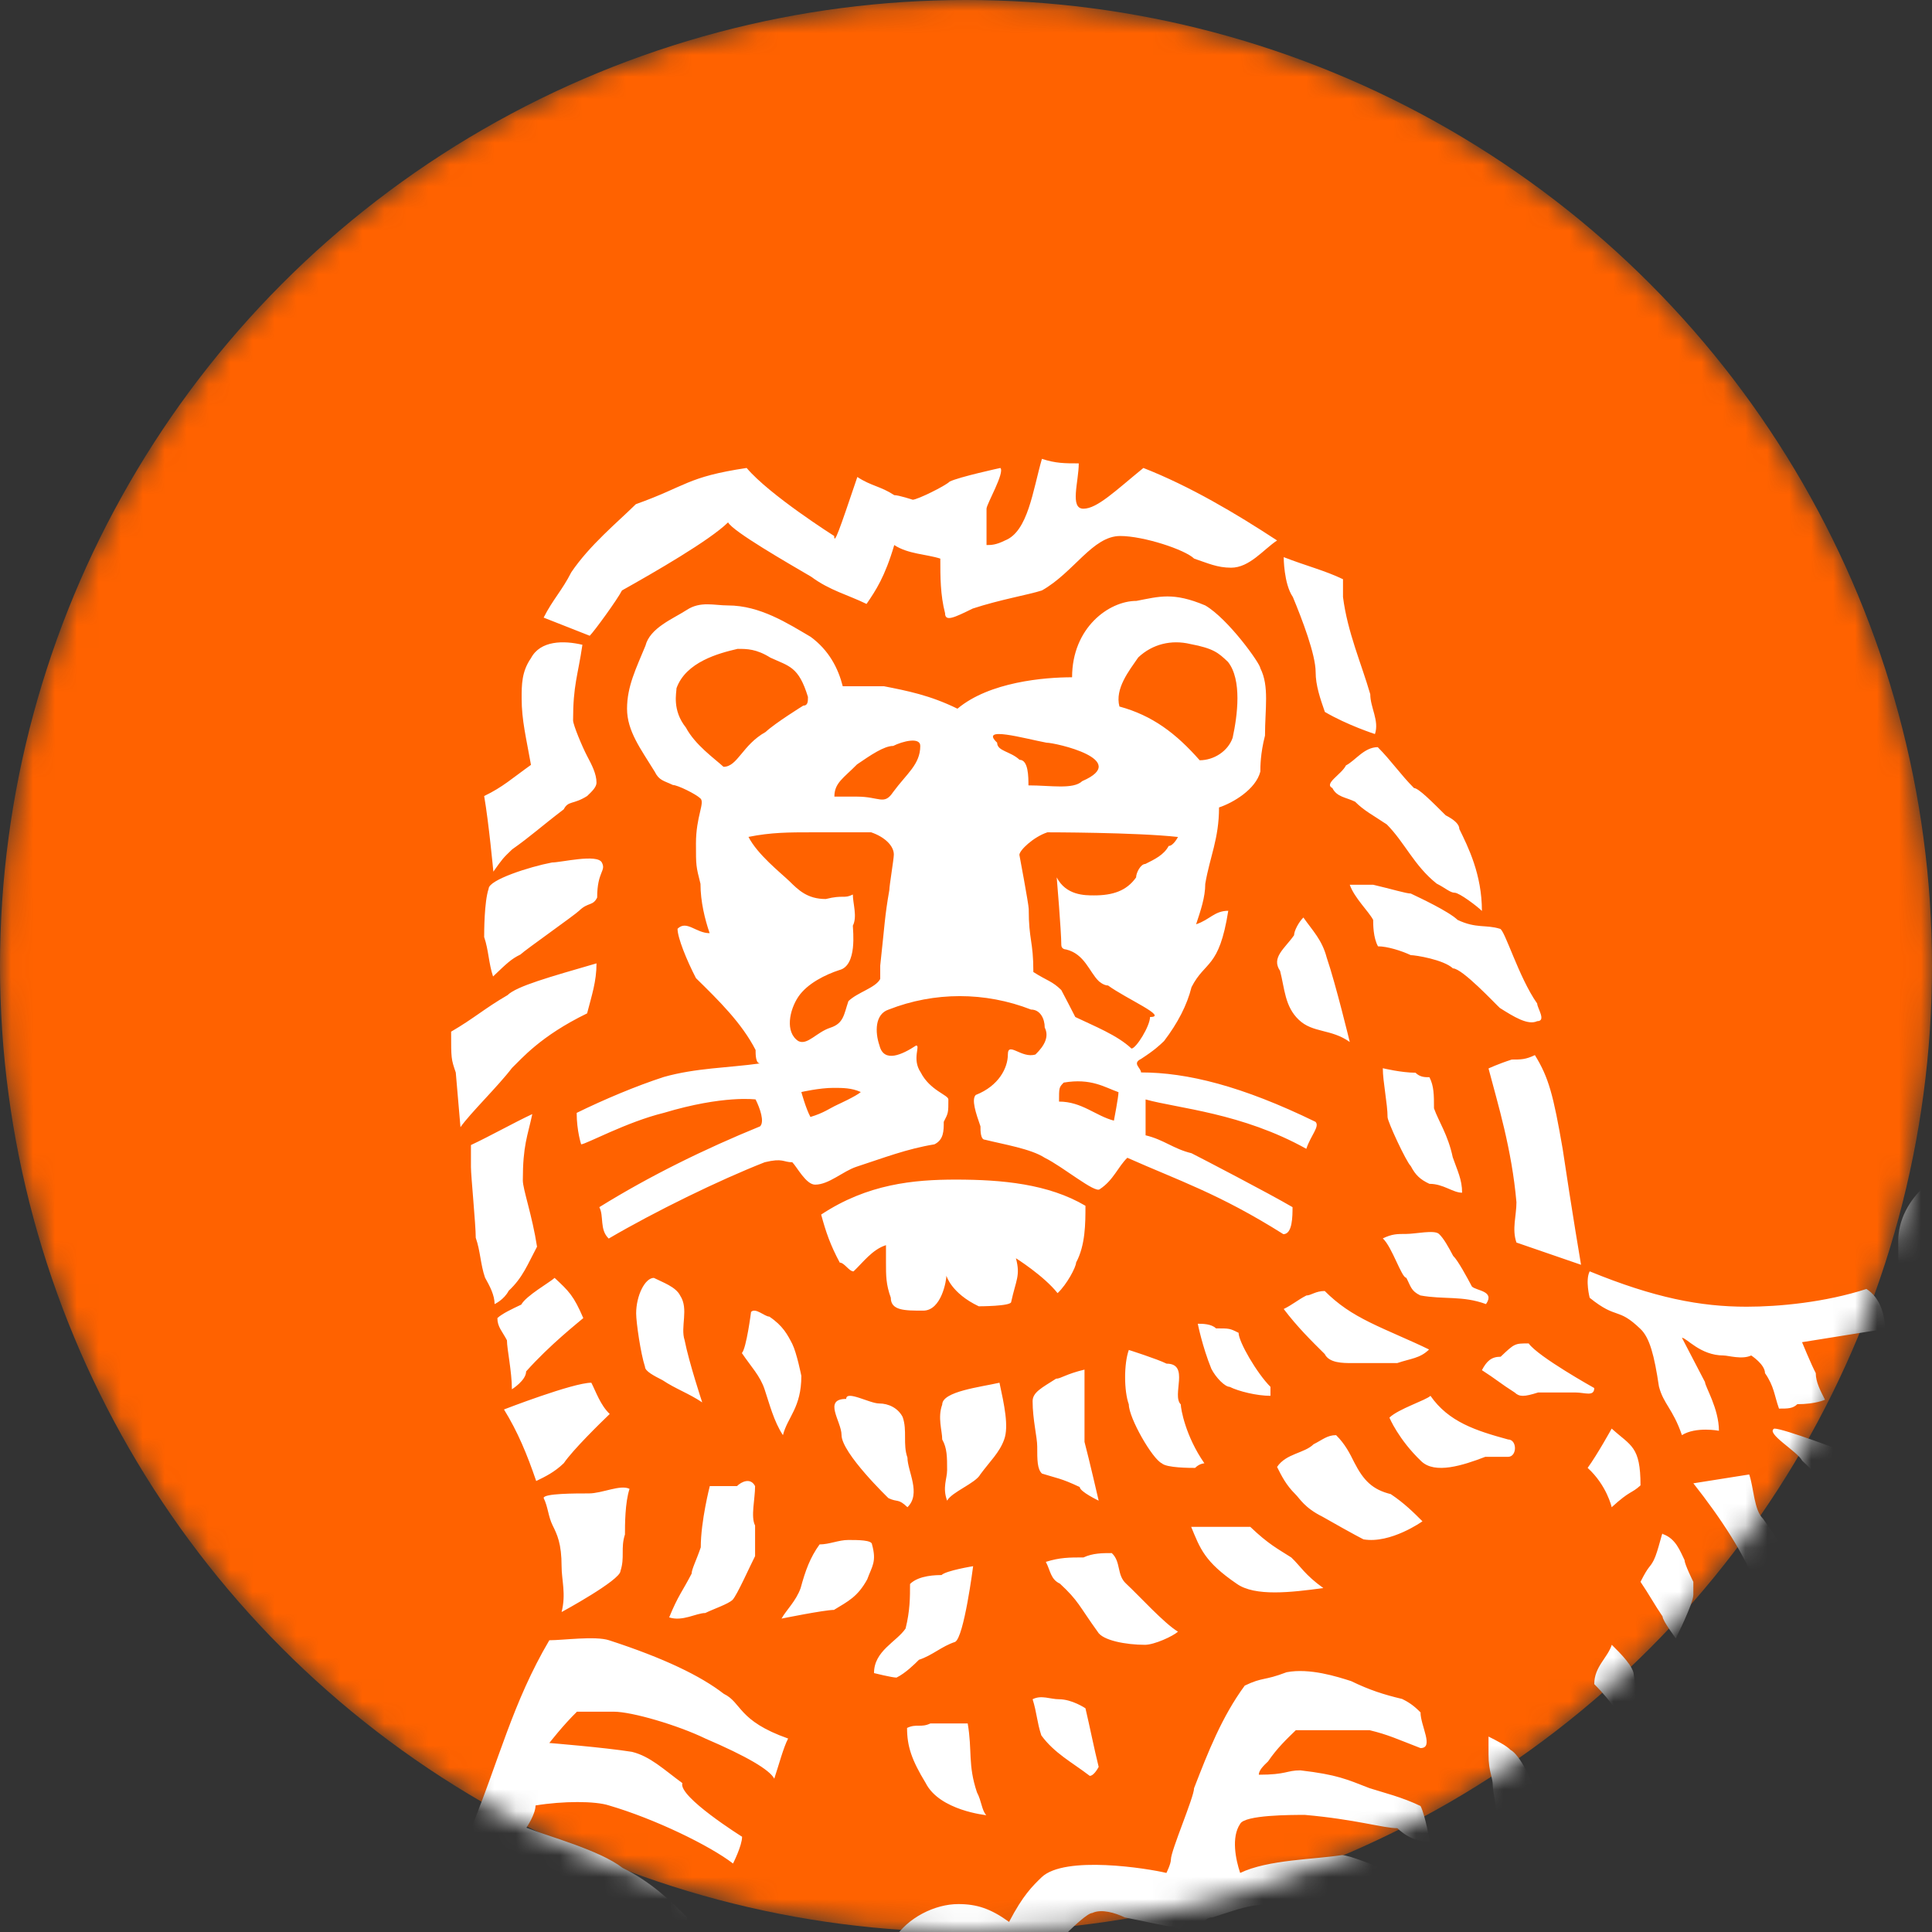 <svg width="88" height="88" viewBox="0 0 88 88" fill="none" xmlns="http://www.w3.org/2000/svg">
<rect x="0" y="0" width="88" height="88" fill="#333333" stroke="none"/>
<mask id="mask0" mask-type="alpha" maskUnits="userSpaceOnUse" x="0" y="0" width="88" height="88">
<circle cx="44" cy="44" r="44" fill="#222222"/>
</mask>
<g mask="url(#mask0)">
<circle cx="44" cy="44" r="44" fill="#FF6200"/>
<path fill-rule="evenodd" clip-rule="evenodd" d="M29.172 93.722C27.76 93.722 28.162 96.021 27.76 97.065C27.557 97.273 27.349 97.69 27.557 97.9H30.579C30.579 97.9 30.781 96.021 30.781 95.604C30.579 95.184 29.971 94.138 29.172 93.722ZM32.966 77.15C31.921 76.339 30.248 75.526 27.74 74.711C27.112 74.508 25.649 74.711 25.021 74.711C23.344 77.556 22.724 80.201 21.468 83.251C21.254 83.864 20.837 85.084 20.837 85.084C19.798 84.476 18.747 84.07 17.698 84.07C16.022 84.07 14.769 84.678 14.145 86.305C13.523 86.102 12.685 85.696 11.64 85.896C10.18 86.102 8.919 86.916 8.29 88.135C7.666 88.947 7.456 89.761 7.666 90.576C6.624 90.983 5.987 92.001 5.573 92.812C5.158 94.438 6.624 97.29 7.249 97.9H9.339C8.919 96.069 8.083 95.255 8.711 93.424C9.132 92.407 10.592 92.001 11.012 91.795C11.012 90.983 9.963 90.373 10.18 89.555C10.592 88.544 11.847 88.544 13.102 88.744C12.892 89.967 12.685 91.592 12.475 93.218C12.265 95.052 13.313 97.9 13.313 97.9H15.401H15.611C15.401 97.29 15.193 96.678 15.193 96.069C14.989 95.457 14.989 95.052 14.989 94.438C15.193 93.627 15.193 92.812 15.193 92.207C17.284 91.186 16.655 92.609 17.071 93.015C17.071 93.015 17.915 91.186 16.866 90.373C16.655 90.17 15.401 90.373 15.401 90.17C15.401 89.967 15.611 89.356 15.818 88.744C16.242 87.929 16.448 87.73 16.866 87.118C17.071 86.916 17.698 86.916 18.54 87.118C18.747 87.118 19.798 87.321 20.42 87.523C20.21 88.135 19.374 89.356 19.171 89.967C18.335 92.407 18.335 95.255 18.54 97.9H20.837C20.837 96.472 20.63 94.846 20.837 93.424C21.254 91.592 21.878 91.389 22.096 91.389C22.507 91.389 22.927 91.795 23.144 92.207C23.556 94.236 22.303 96.069 22.303 97.9H23.976C23.976 97.9 24.607 97.695 24.814 97.087C25.229 95.863 26.067 94.64 26.28 93.424C26.484 92.407 26.067 91.592 25.436 90.373C24.814 89.555 24.186 88.947 22.724 87.929C22.303 87.118 22.724 86.102 22.724 86.102C22.724 86.305 23.556 85.896 23.976 85.896C25.649 86.305 26.067 86.305 26.902 86.71C27.529 86.916 28.363 87.321 28.992 87.73C29.619 88.135 30.248 89.356 30.875 90.779C30.875 90.779 31.293 88.135 31.293 87.321C30.462 86.511 29.619 85.696 28.363 85.084C27.313 84.27 25.021 83.661 23.976 83.251C23.976 83.251 24.393 82.642 24.393 82.236C25.649 82.03 27.112 82.03 27.74 82.236C29.833 82.848 32.338 84.07 33.388 84.881C33.388 84.881 33.801 84.07 33.801 83.661C33.801 83.661 30.875 81.83 31.082 81.219C30.248 80.61 29.619 79.998 28.785 79.794C27.529 79.594 25.021 79.391 25.021 79.391C25.021 79.391 25.649 78.58 26.28 77.965H27.953C28.785 77.965 30.875 78.58 32.128 79.188C34.015 79.998 35.054 80.61 35.267 81.016C35.471 80.404 35.684 79.594 35.898 79.188C33.594 78.374 33.801 77.556 32.966 77.15ZM28.262 71.555C28.466 70.933 28.262 70.518 28.466 69.892C28.466 69.477 28.466 68.438 28.675 67.816C28.262 67.605 27.43 68.023 26.82 68.023C26.201 68.023 24.762 68.023 24.762 68.231C24.966 68.649 24.966 69.062 25.17 69.477C25.376 69.892 25.58 70.307 25.58 71.351C25.58 71.973 25.79 72.599 25.58 73.427C25.58 73.427 28.262 71.973 28.262 71.555ZM25.68 66.646C26.098 66.034 27.345 64.814 27.772 64.405C27.345 63.999 27.144 63.387 26.934 62.981C26.098 62.981 22.956 64.199 22.956 64.199C23.585 65.219 24.006 66.24 24.423 67.458C24.844 67.255 25.26 67.052 25.68 66.646ZM33.568 67.69H32.33C32.33 67.69 31.919 69.283 31.919 70.479C31.715 71.079 31.503 71.477 31.503 71.676C31.092 72.473 30.888 72.672 30.48 73.67C31.092 73.869 31.715 73.471 32.123 73.471C32.534 73.272 33.152 73.07 33.364 72.874C33.568 72.672 34.186 71.275 34.393 70.88V69.485C34.186 69.084 34.393 68.287 34.393 67.69C34.186 67.289 33.772 67.488 33.568 67.69ZM44.927 82.679C44.717 82.47 44.717 82.05 44.498 81.636C44.078 80.377 44.291 79.749 44.078 78.501H42.378C41.951 78.706 41.737 78.501 41.315 78.706C41.315 79.544 41.527 80.168 42.164 81.215C42.798 82.47 44.927 82.679 44.927 82.679ZM23.316 63.28C23.316 63.28 23.964 62.878 23.964 62.467C25.047 61.251 26.346 60.233 26.568 60.037C26.129 59.016 25.914 58.813 25.262 58.206C25.047 58.408 23.964 59.016 23.743 59.423C23.316 59.626 22.88 59.828 22.655 60.037C22.655 60.442 22.88 60.641 23.091 61.049C23.091 61.454 23.316 62.467 23.316 63.28ZM39.719 70.346C39.719 70.144 39.066 70.144 38.637 70.144C38.2 70.144 37.774 70.346 37.331 70.346C36.899 70.944 36.684 71.539 36.468 72.335C36.254 72.932 35.818 73.329 35.597 73.725C35.597 73.725 37.553 73.329 37.985 73.329C38.637 72.932 39.066 72.731 39.502 71.936C39.719 71.337 39.939 71.142 39.719 70.346ZM66.179 86.528C65.76 86.323 61.757 84.497 61.125 84.497C59.86 84.699 57.759 84.699 56.488 85.31C56.283 84.699 56.074 83.683 56.488 83.074C56.696 82.666 58.807 82.666 59.437 82.666C61.757 82.871 63.018 83.273 63.65 83.273C64.283 83.886 64.917 83.886 65.126 83.886C65.126 83.886 64.917 82.666 64.703 82.261C63.864 81.856 63.018 81.653 62.385 81.45C61.333 81.042 60.915 80.836 59.23 80.637C58.602 80.637 58.602 80.836 57.337 80.836C57.337 80.637 57.546 80.431 57.759 80.229C58.172 79.623 58.602 79.218 59.022 78.809H62.385C63.233 79.012 63.65 79.218 64.703 79.623C65.331 79.623 64.703 78.61 64.703 77.996C64.494 77.79 64.283 77.588 63.864 77.385C63.018 77.183 62.385 76.98 61.542 76.572C60.915 76.372 59.655 75.966 58.602 76.168C57.546 76.572 57.546 76.372 56.696 76.777C55.65 78.202 55.018 79.822 54.388 81.45C54.388 81.856 53.333 84.291 53.333 84.699C53.333 84.902 53.128 85.31 53.128 85.31C52.28 85.104 48.491 84.497 47.441 85.509C47.024 85.914 46.598 86.323 45.962 87.54C45.122 86.933 44.489 86.728 43.649 86.728C42.592 86.728 41.334 87.337 40.703 88.35C40.703 88.559 39.018 91.602 39.226 94.444C39.438 96.072 40.071 96.68 40.911 97.9H43.232C43.02 97.088 42.592 96.072 42.176 94.85C41.964 93.836 42.387 92.01 42.592 90.385C42.592 90.385 43.232 89.98 43.857 89.774C44.283 89.369 44.489 89.568 45.122 89.568C45.337 89.568 45.337 89.774 45.337 89.774C44.489 90.587 44.489 91.399 44.283 92.618C44.283 93.225 45.122 96.275 45.962 97.9H47.653C47.653 97.9 47.23 93.836 47.441 93.431C47.441 92.618 47.653 92.01 47.861 91.399C48.283 91.602 48.699 91.602 49.123 91.804C49.752 92.216 49.752 92.618 49.752 93.225C49.752 94.241 49.752 94.444 49.547 95.056V96.072C49.547 97.088 49.752 97.9 49.752 97.9H51.444C51.444 96.072 51.645 96.275 51.86 95.259C52.072 94.444 51.86 94.042 52.072 93.431C52.072 93.023 52.28 92.618 52.498 92.415C53.128 92.01 53.548 92.01 54.388 92.216C54.388 92.82 54.388 93.431 54.183 94.042C53.965 95.056 53.757 96.072 53.333 97.088C53.333 97.291 53.128 97.696 52.913 97.9H55.441C55.441 97.9 55.858 97.088 56.074 96.072C56.696 96.68 57.546 96.275 57.964 96.275C58.602 96.072 59.022 95.461 59.437 95.056C58.602 94.444 56.696 94.645 56.696 93.836C56.283 92.415 56.696 92.216 56.696 91.399C56.696 90.182 55.441 89.774 54.183 89.568C53.757 89.369 52.913 89.369 52.498 89.369C52.072 89.568 51.645 90.182 51.235 90.182C51.235 90.182 50.387 89.568 49.752 89.369C49.334 89.369 48.068 88.961 48.068 88.961C48.283 88.559 48.491 88.15 48.699 87.945C48.908 87.745 49.547 87.135 49.752 87.135C50.179 86.933 50.807 87.135 51.235 87.337C52.28 87.54 53.128 87.745 53.333 87.745C53.548 87.745 54.183 88.15 54.183 88.15C54.803 87.745 54.803 87.337 55.226 87.337C56.488 86.934 56.914 86.728 58.172 86.728C59.23 86.728 60.075 88.559 60.7 89.166C60.915 89.568 62.385 91.399 63.233 93.023C63.65 92.82 63.864 92.415 64.283 92.415C64.283 92.01 64.073 90.385 63.864 90.182C63.233 88.35 61.971 87.945 61.971 87.54C62.385 87.54 63.233 87.945 63.65 87.945C64.073 88.15 64.703 88.35 65.331 88.758C65.546 88.961 65.967 89.166 66.179 89.369C66.387 90.182 66.387 90.79 66.81 91.602C66.81 91.804 66.81 92.01 67.019 92.216C67.652 90.994 68.283 90.79 68.703 89.774C68.283 87.945 67.227 87.135 66.179 86.528ZM64.446 95.766C64.017 96.619 63.587 97.47 63.587 97.9H65.945C66.59 97.048 66.802 96.194 66.372 94.915C65.734 95.128 64.446 94.484 64.446 95.766ZM41.858 75.6C42.477 75.398 42.883 74.99 43.503 74.787C43.909 74.585 44.325 71.338 44.325 71.338C44.325 71.338 43.094 71.537 42.883 71.743C42.677 71.743 41.858 71.743 41.451 72.148C41.451 72.757 41.451 73.364 41.248 74.177C40.835 74.787 39.81 75.192 39.81 76.207C39.81 76.207 40.632 76.412 40.835 76.412C41.248 76.207 41.655 75.803 41.858 75.6ZM21.451 52.155V53.159C21.451 53.564 21.67 55.778 21.67 56.38C21.883 56.986 21.883 57.588 22.092 58.192C22.316 58.593 22.528 58.995 22.528 59.4C22.528 59.4 22.959 59.202 23.169 58.794C23.814 58.192 24.033 57.588 24.461 56.785C24.245 55.376 23.814 54.166 23.814 53.765C23.814 52.155 24.033 51.751 24.245 50.745C23.391 51.145 22.316 51.751 21.451 52.155ZM49.636 80.888C49.838 80.888 50.043 80.479 50.043 80.479C49.838 79.656 49.636 78.632 49.441 77.81C49.441 77.81 48.831 77.398 48.234 77.398C47.832 77.398 47.431 77.193 47.034 77.398C47.229 78.018 47.229 78.431 47.431 79.045C48.029 79.862 48.831 80.271 49.636 80.888ZM30.982 59.014C30.783 58.61 30.181 58.408 29.782 58.206C29.379 58.206 28.976 59.014 28.976 59.824C28.976 60.228 29.18 61.649 29.379 62.255C29.379 62.457 29.782 62.662 30.181 62.867C30.783 63.268 31.382 63.47 31.985 63.877C31.985 63.877 31.382 62.056 31.183 61.042C30.982 60.437 31.382 59.623 30.982 59.014ZM35.662 65.369C35.874 64.538 36.5 64.124 36.5 62.669C36.5 62.669 36.294 61.63 36.087 61.213C35.874 60.799 35.662 60.384 35.04 59.969C34.829 59.969 34.416 59.548 34.21 59.756C34.21 59.756 33.997 61.421 33.791 61.63C34.21 62.251 34.626 62.669 34.829 63.291C35.04 63.916 35.246 64.745 35.662 65.369ZM41.333 68.652C41.971 68.034 41.333 67.007 41.333 66.392C41.114 65.775 41.333 65.159 41.114 64.541C40.902 64.131 40.468 63.926 40.043 63.926C39.614 63.926 38.543 63.309 38.543 63.718C37.471 63.718 38.331 64.746 38.331 65.362C38.331 66.184 40.468 68.239 40.468 68.239C40.902 68.444 40.902 68.239 41.333 68.652ZM20.974 51.342C21.404 50.72 22.687 49.477 23.321 48.643C23.755 48.23 24.61 47.194 26.742 46.158C26.955 45.328 27.17 44.707 27.17 43.88C25.033 44.501 23.537 44.917 23.116 45.328C22.046 45.951 21.615 46.368 20.548 46.991C20.548 48.23 20.548 48.23 20.76 48.853L20.974 51.342ZM53.655 74.321C53.007 73.924 51.932 72.73 51.293 72.133C50.856 71.736 51.069 71.141 50.64 70.741C50.215 70.741 49.779 70.741 49.352 70.939C48.704 70.939 48.279 70.939 47.636 71.141C47.848 71.535 47.848 71.935 48.279 72.133C49.136 72.929 49.136 73.13 49.995 74.321C50.215 74.721 51.293 74.919 52.148 74.919C52.583 74.919 53.436 74.522 53.655 74.321ZM45.525 62.981C44.652 63.18 42.917 63.378 42.917 63.976C42.699 64.571 42.917 65.168 42.917 65.567C43.14 65.964 43.14 66.361 43.14 66.959C43.14 67.356 42.917 67.755 43.14 68.353C43.358 67.954 44.441 67.557 44.652 67.157C45.089 66.562 45.525 66.165 45.739 65.567C45.957 64.971 45.739 63.976 45.525 62.981ZM48.102 62.798C47.46 63.209 47.034 63.414 47.034 63.824C47.034 64.648 47.244 65.471 47.244 65.884C47.244 66.503 47.244 66.914 47.46 67.119C48.102 67.324 48.322 67.324 49.182 67.734C49.182 67.943 50.043 68.353 50.043 68.353C50.043 68.353 49.617 66.503 49.398 65.676V62.384C48.535 62.59 48.322 62.798 48.102 62.798ZM23.704 43.478C23.908 43.277 26.18 41.679 26.381 41.48C26.794 41.081 27.002 41.28 27.2 40.882C27.2 39.681 27.621 39.681 27.413 39.285C27.2 38.88 25.559 39.285 25.144 39.285C24.115 39.481 22.257 40.078 22.257 40.48C22.053 41.081 22.053 42.476 22.053 42.682C22.257 43.277 22.257 43.879 22.458 44.477C23.087 43.879 23.285 43.68 23.704 43.478ZM68.803 79.706C68.605 79.505 68.204 79.301 67.8 79.098V79.911C67.8 80.725 67.996 80.932 67.996 81.343C67.996 81.75 68.605 84.61 68.605 85.425C69.606 85.632 69.606 86.45 70.208 86.857C70.208 86.857 69.805 84.406 69.805 81.343C69.805 81.136 69.209 79.911 68.803 79.706ZM56.328 72.136C57.159 72.73 58.817 72.531 60.276 72.334C59.438 71.735 59.235 71.335 58.817 70.941C58.191 70.54 57.783 70.342 56.95 69.547H54.257C54.666 70.54 54.869 71.139 56.328 72.136ZM48.171 58.901C48.596 58.504 49.014 57.711 49.014 57.51C49.441 56.715 49.441 55.719 49.441 54.922C47.755 53.925 45.64 53.729 43.529 53.729C41.627 53.729 39.514 53.925 37.403 55.322C37.618 56.12 37.824 56.715 38.25 57.51C38.459 57.51 38.671 57.91 38.877 57.91C39.302 57.51 39.728 56.914 40.355 56.715V57.51C40.355 58.107 40.355 58.504 40.574 59.106C40.574 59.698 41.207 59.698 42.048 59.698C42.891 59.698 43.108 58.305 43.108 58.107C43.108 58.107 43.32 58.901 44.581 59.5C44.581 59.5 46.058 59.5 46.058 59.301C46.274 58.305 46.488 58.107 46.274 57.311C46.274 57.311 47.542 58.107 48.171 58.901ZM54.859 66.652C53.997 65.413 53.784 64.175 53.784 63.969C53.354 63.554 54.211 62.112 53.134 62.112C52.709 61.899 51.416 61.489 51.416 61.489C51.191 62.112 51.191 63.348 51.416 63.969C51.416 64.587 52.486 66.449 52.919 66.652C53.134 66.861 54.211 66.861 54.434 66.861C54.644 66.652 54.859 66.652 54.859 66.652ZM22.472 39.702C22.901 39.099 22.901 39.099 23.326 38.689C24.185 38.083 24.614 37.675 25.677 36.864C25.889 36.457 26.103 36.662 26.743 36.258C26.955 36.057 27.17 35.852 27.17 35.65C27.17 35.246 26.955 34.839 26.743 34.438C26.528 34.03 26.103 33.017 26.103 32.812C26.103 31.194 26.32 30.789 26.528 29.369C25.677 29.167 24.614 29.167 24.185 29.978C23.76 30.587 23.76 31.194 23.76 31.806C23.76 32.812 23.971 33.626 24.185 34.839C23.326 35.451 22.901 35.852 22.053 36.258C22.264 37.473 22.472 39.702 22.472 39.702ZM64.791 69.293C64.378 68.881 63.967 68.471 63.347 68.055C62.513 67.85 62.107 67.434 61.685 66.611C61.48 66.199 61.275 65.784 60.858 65.369C60.452 65.369 60.244 65.578 59.831 65.784C59.414 66.199 58.582 66.199 58.169 66.817C58.374 67.229 58.582 67.644 58.998 68.055C59.209 68.261 59.414 68.676 60.244 69.087C61.685 69.91 62.107 70.116 62.107 70.116C63.347 70.325 64.791 69.293 64.791 69.293ZM54.558 60.295C54.558 60.295 54.76 61.324 55.176 62.348C55.387 62.76 55.797 63.169 56.01 63.169C56.416 63.374 57.252 63.578 57.868 63.578V63.169C57.252 62.553 56.416 61.12 56.416 60.707C56.01 60.506 56.01 60.506 55.387 60.506C55.176 60.295 54.76 60.295 54.558 60.295ZM73.415 74.919C73.22 75.518 72.616 75.915 72.616 76.71C72.616 76.71 73.619 77.702 73.821 78.304C74.02 78.701 73.821 80.491 74.02 80.888C74.621 80.29 75.024 80.091 75.024 79.299C74.819 79.101 74.621 77.504 74.42 76.313C74.42 75.915 73.821 75.319 73.415 74.919ZM90.146 89.245C89.111 89.245 87.875 90.452 87.053 94.274C86.847 95.687 86.64 96.898 86.847 97.698L88.698 97.9C89.111 97.296 89.111 96.289 89.525 95.483C89.525 95.082 89.942 95.082 90.347 95.082C90.763 95.282 91.592 96.289 91.998 96.691C92.205 96.289 92.617 95.483 92.617 94.878C92.617 94.674 91.998 94.274 91.793 94.274C91.177 93.873 90.763 93.471 89.942 93.471C89.732 92.665 90.967 91.658 90.967 91.658C92.409 91.658 93.855 93.267 93.855 93.267C94.266 93.067 94.47 92.464 94.888 92.063C93.648 89.847 91.382 89.245 90.146 89.245ZM79.237 78.441C79.033 78.035 78.832 77.428 78.635 77.025C78.635 76.823 78.635 76.421 78.431 75.815C78.431 75.815 77.028 76.823 76.829 77.025C77.63 78.035 77.232 78.646 77.425 79.451C77.425 79.851 78.233 80.054 78.431 80.662C78.431 80.86 78.038 82.679 78.038 82.679C79.237 81.064 79.237 79.045 79.237 78.441ZM96.34 96.247C96.132 96.871 95.915 97.28 95.49 97.692C95.705 97.9 96.132 97.9 96.34 97.9H98.475C98.675 97.692 98.675 97.074 98.891 96.659C98.891 96.247 99.101 95.832 99.101 95.214H97.824C97.189 95.214 96.553 95.629 96.34 96.247ZM67.651 66.357H68.69C69.109 66.357 69.109 65.566 68.69 65.566C67.231 65.166 65.987 64.772 65.156 63.578C64.95 63.779 63.698 64.172 63.286 64.571C63.286 64.571 63.698 65.566 64.738 66.558C65.358 67.152 66.614 66.756 67.651 66.357ZM58.471 59.623C59.097 60.447 59.719 61.06 60.339 61.674C60.541 62.086 61.163 62.086 61.572 62.086H63.642C64.264 61.875 64.676 61.875 65.092 61.468C64.264 61.06 63.233 60.648 62.4 60.236C61.572 59.828 60.956 59.419 60.339 58.803C59.92 58.803 59.719 59.007 59.505 59.007C59.097 59.218 58.886 59.419 58.471 59.623ZM36.5 49.741C36.5 49.741 37.329 49.551 37.957 49.551C38.377 49.551 38.793 49.551 39.209 49.741C38.996 49.93 38.163 50.309 38.163 50.309C37.754 50.499 37.542 50.687 36.914 50.876C36.708 50.499 36.5 49.741 36.5 49.741ZM36.366 45.396C36.777 44.79 37.612 44.387 38.231 44.185C39.057 43.983 38.846 42.364 38.846 42.163C39.057 41.756 38.846 41.151 38.846 40.744C38.436 40.949 38.436 40.744 37.612 40.949C36.777 40.949 36.366 40.542 35.956 40.136C35.534 39.734 34.505 38.923 34.092 38.12C35.121 37.911 35.956 37.911 36.988 37.911H39.68C40.294 38.12 40.713 38.523 40.713 38.923C40.713 39.125 40.508 40.341 40.508 40.542C40.294 41.756 40.294 42.163 40.093 43.983V44.589C39.885 44.995 39.057 45.197 38.644 45.601C38.436 46.206 38.436 46.613 37.814 46.814C37.19 47.019 36.777 47.623 36.366 47.421C35.745 47.019 35.956 46.004 36.366 45.396ZM32.955 34.927C32.525 34.533 31.667 33.935 31.241 33.138C30.606 32.343 30.814 31.549 30.814 31.347C31.241 30.153 32.736 29.753 33.597 29.555C34.021 29.555 34.45 29.555 35.09 29.955C35.946 30.352 36.376 30.352 36.801 31.744C36.801 31.949 36.801 32.141 36.587 32.141C36.587 32.141 35.302 32.936 34.873 33.34C33.809 33.935 33.597 34.927 32.955 34.927ZM39.037 34.817C39.656 34.395 40.267 33.976 40.684 33.976C41.098 33.767 41.917 33.554 41.917 33.976C41.917 34.817 41.301 35.235 40.684 36.073C40.267 36.699 40.067 36.285 39.037 36.285H38.005C38.005 35.657 38.42 35.445 39.037 34.817ZM47.664 33.828C48.067 33.828 51.536 34.608 49.295 35.579C48.882 35.97 47.867 35.773 46.844 35.773C46.844 35.388 46.844 34.608 46.44 34.608C46.024 34.217 45.418 34.217 45.418 33.828C44.596 33.049 46.642 33.634 47.664 33.828ZM51.845 29.945C52.493 29.333 53.358 29.13 54.212 29.333C55.287 29.536 55.5 29.739 55.932 30.148C56.578 30.963 56.366 32.59 56.145 33.607C55.932 34.219 55.287 34.629 54.644 34.629C53.568 33.407 52.493 32.59 50.989 32.181C50.773 31.369 51.426 30.554 51.845 29.945ZM53.231 38.532C53.019 38.938 52.592 39.142 52.168 39.353C51.951 39.353 51.748 39.76 51.748 39.964C51.316 40.58 50.682 40.784 49.834 40.784C49.405 40.784 48.557 40.784 48.132 39.964C48.132 39.964 48.341 42.428 48.341 43.041C48.341 43.246 48.557 43.246 48.557 43.246C49.405 43.451 49.619 44.274 50.041 44.683C50.041 44.683 50.255 44.888 50.471 44.888C51.316 45.502 53.231 46.323 52.382 46.323C52.382 46.736 51.748 47.76 51.537 47.76C50.892 47.148 49.834 46.736 48.978 46.323C48.768 45.914 48.557 45.502 48.341 45.096C47.922 44.683 47.708 44.683 47.068 44.274C47.068 42.84 46.857 42.84 46.857 41.401C46.857 41.197 46.432 38.938 46.432 38.938C46.432 38.733 47.068 38.123 47.708 37.911C47.708 37.911 51.748 37.911 53.655 38.123C53.655 38.123 53.448 38.532 53.231 38.532ZM50.737 51.043C49.903 50.827 49.281 50.176 48.237 50.176C48.237 49.531 48.237 49.531 48.45 49.311C49.7 49.095 50.325 49.531 50.946 49.747C50.946 49.964 50.737 51.043 50.737 51.043ZM37.127 53.959C37.758 53.959 38.386 53.35 39.013 53.143C40.262 52.735 41.313 52.327 42.562 52.123C42.987 51.913 42.987 51.508 42.987 51.097C43.197 50.69 43.197 50.69 43.197 50.078C43.197 49.874 42.358 49.67 41.938 48.848C41.521 48.233 41.938 47.621 41.728 47.621C41.106 48.029 40.262 48.437 40.059 47.621C39.849 47.01 39.849 46.188 40.479 45.984C42.562 45.168 44.866 45.168 46.962 45.984C47.376 45.984 47.586 46.395 47.586 46.803C47.792 47.211 47.586 47.621 47.166 48.029C46.538 48.233 45.907 47.417 45.907 48.029C45.907 48.641 45.493 49.463 44.444 49.874C44.241 50.078 44.444 50.69 44.659 51.304C44.659 51.508 44.659 51.913 44.866 51.913C45.703 52.123 46.962 52.327 47.586 52.735C48.418 53.143 49.88 54.367 50.093 54.166C50.717 53.758 50.924 53.143 51.349 52.735C53.645 53.758 55.525 54.367 58.456 56.215C58.873 56.215 58.873 55.395 58.873 54.984C57.822 54.367 54.684 52.735 54.272 52.528C53.438 52.327 53.022 51.913 52.18 51.712V50.078C53.645 50.486 56.564 50.69 59.501 52.327C59.705 51.712 60.128 51.304 59.918 51.097C56.564 49.463 54.069 48.848 51.973 48.848C51.973 48.641 51.55 48.437 51.973 48.233C52.6 47.825 52.808 47.621 53.022 47.417C53.645 46.599 54.069 45.78 54.272 44.964C54.898 43.737 55.525 44.145 55.946 41.485C55.318 41.485 55.105 41.893 54.481 42.1C54.684 41.485 54.898 40.873 54.898 40.257C55.105 39.029 55.525 38.212 55.525 36.778C56.153 36.571 57.2 35.96 57.407 35.144C57.407 34.937 57.407 34.325 57.619 33.506C57.619 32.28 57.822 31.257 57.407 30.438C57.407 30.234 55.946 28.189 54.898 27.577C53.438 26.962 52.808 27.169 51.763 27.37C50.507 27.37 48.832 28.597 48.832 30.849C47.586 30.849 45.073 31.053 43.611 32.28C42.358 31.665 41.313 31.464 40.262 31.257H38.386C38.179 30.438 37.758 29.619 36.924 29.007C35.882 28.396 34.62 27.577 33.157 27.577C32.53 27.577 31.906 27.37 31.278 27.784C30.651 28.189 29.605 28.597 29.398 29.415C28.978 30.438 28.561 31.257 28.561 32.28C28.561 33.305 29.192 34.121 29.819 35.144C30.021 35.556 30.234 35.556 30.651 35.756C30.861 35.756 31.7 36.168 31.906 36.37C32.113 36.571 31.7 37.189 31.7 38.42C31.7 39.44 31.7 39.44 31.906 40.257C31.906 41.077 32.113 41.893 32.323 42.505C31.7 42.505 31.278 41.893 30.861 42.304C30.861 42.715 31.278 43.737 31.7 44.553C32.743 45.576 33.786 46.599 34.416 47.825C34.416 48.029 34.416 48.437 34.62 48.437C33.157 48.641 31.7 48.641 30.234 49.055C28.978 49.463 27.516 50.078 26.267 50.69C26.267 51.508 26.471 52.123 26.471 52.123C26.68 52.123 28.561 51.097 30.234 50.69C32.95 49.874 34.416 50.078 34.416 50.078C34.62 50.486 34.831 51.097 34.62 51.304C32.113 52.327 29.605 53.554 27.299 54.984C27.516 55.395 27.299 56.007 27.726 56.415C29.819 55.188 32.743 53.758 34.831 52.939C35.668 52.735 35.668 52.939 36.088 52.939C36.295 53.143 36.711 53.959 37.127 53.959ZM77.13 72.051C77.13 72.051 76.73 71.256 76.73 71.061C76.531 70.664 76.333 70.069 75.729 69.871C75.729 69.674 75.527 70.664 75.328 71.061C75.123 71.456 75.123 71.256 74.723 72.051C75.123 72.641 75.328 73.036 75.729 73.631C75.729 73.829 76.332 74.621 76.332 74.621C76.332 74.621 77.13 73.036 77.13 72.641V72.051ZM103.802 95.667H102.768C102.356 95.461 102.149 95.461 101.944 95.667C101.322 96.274 101.322 97.29 100.907 97.9H103.39C103.802 97.49 104.218 97.29 104.218 96.474C104.218 96.274 104.218 95.866 103.802 95.667ZM74.723 67.657C74.723 65.865 74.286 65.865 73.41 65.07C73.41 65.07 72.75 66.265 72.315 66.86C73.19 67.657 73.41 68.652 73.41 68.652C74.286 67.855 74.286 68.054 74.723 67.657ZM82.849 74.846C82.849 74.237 82.636 73.632 82.219 73.225C82.003 72.62 81.793 71.811 81.793 71.405C81.574 71.004 80.733 69.787 80.309 69.182C79.887 68.78 79.887 67.768 79.674 67.16L77.13 67.563C78.405 69.182 79.468 70.799 80.093 72.42C80.309 73.027 82.219 79.098 82.219 79.098C82.849 78.893 82.003 75.858 82.219 75.656C82.423 75.253 82.423 75.048 82.849 74.846ZM67.044 58.6C66.833 58.201 66.403 57.403 66.189 57.203C65.979 56.805 65.761 56.407 65.543 56.204C65.335 56.008 64.48 56.204 64.055 56.204C63.626 56.204 63.414 56.204 62.985 56.407C63.414 56.805 63.837 58.201 64.055 58.201C64.266 58.6 64.266 58.799 64.694 59.005C65.761 59.201 66.615 59.005 67.685 59.4C68.106 58.799 67.256 58.799 67.044 58.6ZM72.616 63.223C72.616 63.223 70.058 61.797 69.629 61.191C68.991 61.191 68.991 61.191 68.352 61.797C67.92 61.797 67.712 62.007 67.499 62.409C68.141 62.821 68.352 63.02 68.991 63.426C69.207 63.629 69.418 63.629 70.058 63.426H71.767C72.186 63.426 72.616 63.629 72.616 63.223ZM108.009 93.423C108.009 93.423 107.791 94.056 107.573 94.472C107.141 95.526 106.926 95.946 106.926 96.575C107.573 97.004 107.791 96.788 108.661 96.788C109.094 96.788 109.526 97.005 109.744 97.005C110.176 96.788 109.744 96.369 109.744 96.159C109.526 96.159 108.661 94.262 108.009 93.423ZM85.706 75.815C86.567 75.202 86.785 73.97 87.003 73.357C87.221 72.741 86.785 71.513 86.567 71.105C85.92 71.105 85.493 70.693 85.051 70.693C84.618 70.693 84.404 69.668 83.752 69.873C83.97 70.284 84.404 72.334 84.618 72.741C84.84 72.948 85.706 74.381 85.706 75.815ZM101.81 87.006C101.81 86.804 101.146 86.398 100.934 86.398C100.934 86.192 100.703 85.377 100.481 85.177C100.047 84.971 100.047 84.768 99.604 84.768C99.604 84.971 99.604 85.177 99.383 85.583C99.383 85.989 98.94 86.192 99.165 86.598C99.383 87.006 99.604 87.006 100.047 87.209C100.265 87.412 100.934 89.042 101.146 89.245C101.367 89.042 101.367 87.818 101.81 87.006ZM65.109 53.922C65.749 53.922 66.17 54.326 66.597 54.326C66.597 53.723 66.38 53.319 66.17 52.71C65.957 51.697 65.532 51.088 65.316 50.483C65.316 49.877 65.316 49.47 65.109 49.066C64.899 49.066 64.683 49.066 64.473 48.861C63.838 48.861 62.985 48.656 62.985 48.656C62.985 49.268 63.202 50.278 63.202 50.886C63.202 51.088 64.048 52.912 64.259 53.114C64.473 53.521 64.683 53.723 65.109 53.922ZM85.257 67.368C85.047 66.743 84.416 66.531 83.992 66.114C83.992 66.114 81.246 65.07 80.818 65.07C80.394 65.277 81.878 66.114 82.087 66.531C82.933 67.368 85.047 69.249 85.047 69.249L85.257 67.368ZM59.368 41.791C59.159 41.993 58.943 42.4 58.943 42.599C58.518 43.208 57.89 43.614 58.306 44.223C58.518 45.034 58.518 45.842 59.159 46.451C59.795 47.06 60.635 46.855 61.48 47.462C61.48 47.462 60.844 44.829 60.429 43.614C60.217 42.807 59.795 42.4 59.368 41.791ZM99.45 57.116C96.73 54.469 93.794 52.834 90.863 52.834C88.353 52.834 86.464 54.666 86.464 56.506C86.464 63.847 89.401 68.539 91.284 72.613C91.909 73.633 92.118 74.449 92.118 75.469C92.329 78.121 90.029 83.013 88.561 85.665C88.353 85.459 87.301 85.259 86.464 85.259C84.37 85.259 83.533 86.682 83.112 87.904C82.484 87.904 82.071 87.497 81.433 87.497C78.925 87.294 76.829 89.534 76.829 91.986C76.829 94.632 77.453 96.065 78.505 97.9H80.601C80.389 97.288 79.763 94.226 79.553 93.413C79.349 92.193 79.763 91.373 80.389 90.761C81.229 89.534 83.319 89.948 83.319 89.948C82.694 90.966 81.857 92.596 81.857 94.226C82.071 95.248 82.273 96.885 82.908 97.9H84.584C84.995 96.675 84.584 95.658 84.584 94.632C84.584 94.026 84.584 93.413 84.788 92.799C84.788 92.393 85.836 93.616 85.836 93.616C85.836 93.616 86.674 92.596 86.674 91.779C86.674 91.169 85.421 91.373 85.215 90.761C84.995 90.151 85.628 88.721 85.628 88.721C86.885 87.904 87.929 88.111 88.353 88.111C88.977 88.111 89.184 88.311 90.029 88.311C90.653 88.311 90.863 87.091 90.863 86.482C91.07 86.682 91.705 87.091 91.909 87.091C92.536 87.294 92.746 87.294 93.375 87.497C94.215 87.904 95.054 88.311 95.894 89.131V88.924C95.68 88.111 96.098 87.091 95.473 86.682C95.473 86.682 94.422 85.866 93.585 85.459C93.167 85.052 92.536 85.052 92.329 84.645C92.118 84.442 92.118 84.235 92.118 83.829C92.118 83.42 92.329 82.81 92.536 82.81C92.954 82.604 93.167 82.81 94.004 83.214C94.843 83.625 95.68 84.235 96.309 84.645C96.309 84.645 96.516 85.052 96.516 84.849C97.356 84.442 97.356 84.235 97.356 83.013C96.516 81.99 97.356 81.79 96.098 80.973C95.68 80.973 93.375 80.157 93.375 80.157C93.375 79.748 94.004 78.731 94.004 78.731C94.215 78.531 94.629 78.531 94.843 78.935C96.098 79.748 96.935 79.748 98.201 80.157C98.399 79.548 98.399 79.141 97.984 78.731C97.56 78.121 96.935 77.505 96.516 77.301C95.68 77.098 95.261 76.895 94.629 76.691C94.629 76.08 94.422 75.469 94.215 74.653C94.215 74.243 94.629 74.449 95.054 74.449C95.894 74.243 99.45 75.469 99.45 75.469C99.45 74.653 99.239 74.039 98.818 73.633C98.399 73.223 97.984 72.816 96.935 72.411C95.473 72.001 94.215 72.207 93.167 71.594C92.329 70.777 92.118 70.574 91.909 69.757C92.536 69.557 93.585 69.351 94.215 69.351C95.261 69.351 95.894 69.147 97.149 69.557C97.56 69.757 99.032 70.984 99.664 70.984C99.664 70.984 99.239 69.351 98.818 68.742C98.201 68.742 97.149 67.515 96.73 67.312C94.629 66.495 94.215 66.905 92.954 67.109C92.329 67.312 91.705 67.109 91.07 67.109C90.863 66.702 91.492 66.089 91.284 65.682C91.284 65.475 90.441 65.272 90.441 64.867C90.441 64.867 93.794 64.457 95.054 64.66C95.473 64.867 96.73 65.682 97.149 65.682C97.149 65.682 97.56 64.25 96.935 63.03C95.894 62.83 94.843 63.03 94.004 62.83C93.167 62.623 92.329 62.83 91.705 62.83C91.07 62.83 90.441 62.623 89.816 62.623C89.401 62.013 89.184 61.398 89.184 60.788C89.184 60.788 94.422 60.581 94.843 60.381C94.629 60.172 94.215 59.974 94.004 59.561C93.167 58.135 92.536 57.933 91.492 57.933C90.863 57.933 89.401 58.541 88.561 58.338C88.561 56.709 89.401 55.282 90.653 55.282C93.167 55.282 95.68 56.299 97.774 58.541C103.015 63.847 105.732 73.836 105.732 80.973C105.732 84.235 105.315 87.294 104.899 89.741C105.525 89.948 105.94 89.948 106.571 89.948C107.204 87.497 107.829 84.235 107.829 81.177C107.829 70.777 104.057 62.013 99.45 57.116ZM67.8 48.667C68.227 50.294 68.859 52.329 69.072 54.762C69.072 55.377 68.859 55.985 69.072 56.596L72.014 57.609C72.014 57.609 71.6 55.171 71.177 52.329C70.755 49.892 70.544 49.078 69.912 48.059C69.489 48.261 69.28 48.261 68.859 48.261C68.227 48.464 67.8 48.667 67.8 48.667ZM74.72 60.531C75.143 60.933 75.351 61.74 75.562 63.151C75.772 63.959 76.194 64.16 76.61 65.369C77.244 64.968 78.295 65.169 78.295 65.169C78.295 64.16 77.661 63.151 77.661 62.953C77.447 62.544 76.821 61.336 76.61 60.933C76.821 60.933 77.447 61.74 78.503 61.74C78.717 61.74 79.349 61.938 79.765 61.74C79.765 61.74 80.393 62.145 80.393 62.544C80.814 63.151 80.814 63.553 81.031 64.16C81.441 64.16 81.658 64.16 81.866 63.959C82.706 63.959 83.126 63.755 83.126 63.755C82.921 63.352 82.706 62.953 82.706 62.544C82.495 62.145 82.081 61.135 82.081 61.135L85.859 60.531C85.859 59.921 85.651 59.113 85.015 58.711C83.126 59.321 81.031 59.519 79.554 59.519C77.447 59.519 75.351 59.113 72.408 57.908C72.199 58.308 72.408 59.113 72.408 59.113C73.669 60.129 73.669 59.519 74.72 60.531ZM28.33 26.894C29.806 26.067 32.325 24.617 33.163 23.793C33.379 24.208 35.902 25.655 36.95 26.27C37.788 26.894 38.632 27.097 39.47 27.509C39.891 26.894 40.307 26.27 40.732 24.826C41.363 25.241 42.203 25.241 42.83 25.444C42.83 26.27 42.83 27.097 43.046 27.928C43.046 28.337 43.465 28.131 44.306 27.719C45.566 27.306 46.825 27.097 47.458 26.894C48.922 26.067 49.765 24.414 51.026 24.414C52.08 24.414 53.97 25.032 54.392 25.444C55.021 25.655 55.443 25.858 56.075 25.858C56.914 25.858 57.544 25.032 58.169 24.617C56.283 23.381 54.187 22.141 52.08 21.315C50.818 22.344 49.976 23.171 49.348 23.171C48.714 23.171 49.136 21.935 49.136 21.106C48.506 21.106 48.084 21.106 47.458 20.9C47.042 22.344 46.825 24.208 45.777 24.617C45.358 24.826 45.143 24.826 44.935 24.826V23.171C44.935 22.965 45.777 21.521 45.566 21.315C45.566 21.315 43.673 21.726 43.257 21.935C43.046 22.141 41.78 22.762 41.572 22.762C41.572 22.762 40.94 22.553 40.732 22.553C40.102 22.141 39.683 22.141 39.051 21.726C38.212 24.208 37.996 24.826 37.996 24.414C37.996 24.414 35.054 22.553 34.009 21.315C31.274 21.726 31.274 22.141 28.962 22.965C28.122 23.793 26.861 24.826 26.021 26.067C25.602 26.894 25.18 27.306 24.762 28.131L26.861 28.958C27.072 28.749 28.122 27.306 28.33 26.894ZM100.942 82.294C101.528 82.494 101.922 83.896 102.317 84.295C102.909 85.097 102.714 82.896 102.516 82.494C102.516 82.294 102.516 80.694 102.122 80.694C101.922 80.491 101.726 79.891 101.528 79.695C101.329 80.292 101.528 80.694 101.528 81.293C101.528 81.695 100.734 82.092 100.942 82.294ZM64.258 40.699C64.046 40.699 63.406 40.499 62.546 40.299H61.48C61.691 40.902 62.335 41.502 62.546 41.901C62.546 42.105 62.546 42.707 62.766 43.104C63.188 43.104 63.829 43.304 64.258 43.505C64.471 43.505 65.751 43.709 66.179 44.108C66.605 44.108 68.095 45.711 68.316 45.911C68.953 46.313 69.595 46.713 70.017 46.513C70.447 46.513 70.017 45.911 70.017 45.711C69.168 44.508 68.527 42.304 68.316 42.304C67.674 42.105 67.245 42.304 66.393 41.901C65.969 41.502 64.685 40.902 64.258 40.699ZM60.688 35.895C60.898 36.312 61.308 36.312 61.723 36.517C62.135 36.931 62.551 37.137 63.169 37.554C63.992 38.384 64.406 39.424 65.436 40.246C65.849 40.456 66.056 40.663 66.26 40.663C66.471 40.663 67.294 41.286 67.499 41.493C67.499 39.834 66.879 38.594 66.471 37.761C66.471 37.554 66.26 37.347 65.849 37.137C65.225 36.517 64.61 35.895 64.406 35.895C63.788 35.275 63.374 34.655 62.755 34.032C62.135 34.032 61.723 34.655 61.308 34.862C61.104 35.275 60.283 35.692 60.688 35.895ZM59.926 30.617C59.926 31.22 60.137 31.829 60.346 32.428C61.378 33.033 62.627 33.435 62.627 33.435C62.833 32.829 62.414 32.228 62.414 31.622C62.006 30.212 61.378 28.804 61.172 27.193V26.383C60.346 25.984 59.508 25.78 58.471 25.377C58.471 25.377 58.471 26.587 58.888 27.193C59.305 28.198 59.926 29.81 59.926 30.617ZM104.444 36.015L103.616 34.961L105.888 34.33L106.926 37.911L104.444 36.015ZM96.871 34.168L95.635 34.927L93.985 33.789L95.839 32.838L97.897 34.168H96.871ZM129.593 73.948C129.8 72.729 129.8 71.511 129.8 70.697C129.379 70.291 128.744 70.085 128.33 70.085C128.33 69.48 128.116 68.667 128.33 67.853C128.744 67.853 129.593 68.056 129.593 67.853C129.593 66.633 129.379 65.411 129.173 64.804C128.744 64.598 128.116 64.395 127.483 64.189C127.483 63.581 127.274 62.973 127.063 62.567C127.701 62.361 128.116 62.361 128.536 62.361C128.536 62.361 128.116 60.532 127.909 59.718C127.483 59.515 126.851 59.515 126.431 59.515C126.221 59.112 126.01 58.701 125.798 58.092C126.221 57.891 126.646 57.891 127.063 57.688C126.646 56.672 126.431 56.263 126.01 55.654H124.54C124.332 55.249 124.12 54.84 124.12 54.438C124.332 54.227 124.749 54.028 124.962 53.822C124.749 53.217 124.332 52.605 123.906 52.2C123.486 52.2 123.064 52.399 122.644 52.2C122.436 52.2 121.801 51.386 122.013 51.386C122.221 50.977 122.644 50.774 122.856 50.573C122.221 49.762 122.013 49.151 121.38 48.742C120.96 48.742 120.543 48.742 120.117 48.948C120.117 48.948 119.696 48.333 119.487 48.13C118.853 48.13 119.909 47.115 119.909 47.115C119.276 46.304 118.648 45.693 117.806 44.882C117.377 44.882 116.957 45.284 116.748 45.284C116.748 45.284 115.907 44.675 115.907 44.473C115.907 44.067 116.748 43.864 116.748 43.864C116.748 43.864 115.272 42.238 114.223 41.626C113.803 41.829 113.595 41.829 113.167 41.829C112.538 41.221 111.695 40.815 111.695 40.815C111.695 40.815 112.33 40.407 112.33 40.204C111.277 39.594 110.854 39.192 110.013 38.577C109.17 38.172 108.75 37.56 108.328 36.949C106.857 34.717 104.963 31.465 100.325 30.853C100.325 30.853 101.383 32.276 102.016 33.294C102.016 33.494 102.016 33.494 101.171 33.494H99.702C99.275 32.882 99.067 32.683 98.852 32.276C98.431 31.465 98.232 31.259 97.802 30.853C96.96 30.242 92.749 32.478 89.169 33.294C90.019 34.308 90.857 34.916 91.065 35.325C92.118 36.34 93.592 38.172 94.642 39.594C94.857 39.391 95.069 39.192 95.49 38.983C98.232 38.577 98.232 37.972 98.232 37.972C98.232 37.972 96.118 36.34 97.588 36.34C97.588 36.34 98.644 36.54 99.067 36.139C100.118 35.933 101.383 35.73 102.016 36.139C102.855 36.746 103.275 37.56 103.908 38.172C103.489 38.172 103.07 37.972 102.647 37.972C101.383 37.763 100.118 37.972 99.067 38.172C99.067 38.172 100.758 39.594 101.171 40.204C100.758 39.998 99.487 40.204 99.487 40.204C98.852 40.407 98.014 40.609 97.802 40.609C97.174 40.815 96.538 40.609 96.118 40.815C96.96 41.221 100.758 42.646 102.647 42.646C104.331 42.646 105.381 42.437 106.857 41.829C107.066 41.626 107.485 41.423 107.697 41.626C108.542 41.829 108.961 42.035 109.381 42.437C114.857 45.693 120.96 53.419 122.856 57.483C124.749 61.346 125.798 65.617 125.798 69.68C126.01 75.171 124.12 80.456 120.329 85.133C118.216 87.771 114.223 90.011 110.013 90.416C111.277 91.84 111.904 94.074 112.538 96.109C112.538 96.109 114.014 95.906 114.857 95.501C114.857 93.874 113.803 92.046 113.803 91.634C113.803 91.634 115.064 90.823 116.119 90.823C116.324 91.431 116.957 92.448 117.806 93.874C118.648 93.465 119.276 93.057 119.909 92.448C119.909 91.431 119.276 90.213 118.853 88.994C120.329 88.385 121.172 88.176 121.172 88.176C121.596 88.788 122.644 89.396 122.856 90.011C122.856 90.011 123.906 88.994 124.332 87.977C123.906 87.162 123.274 86.553 122.856 85.739L124.54 83.914C124.54 83.914 125.59 84.725 126.01 85.133C126.646 84.319 127.274 83.505 127.483 82.487C126.431 81.473 126.01 81.473 125.798 80.861C126.221 80.25 126.431 79.44 126.851 78.829C127.483 79.035 127.909 79.44 128.33 79.64C128.744 78.829 129.173 77.606 129.173 76.795C128.744 76.386 128.116 76.187 127.701 75.78C127.909 74.763 128.116 73.746 128.116 73.746C128.116 73.746 129.173 73.948 129.593 73.948Z" fill="white"/>
</g>
</svg>
